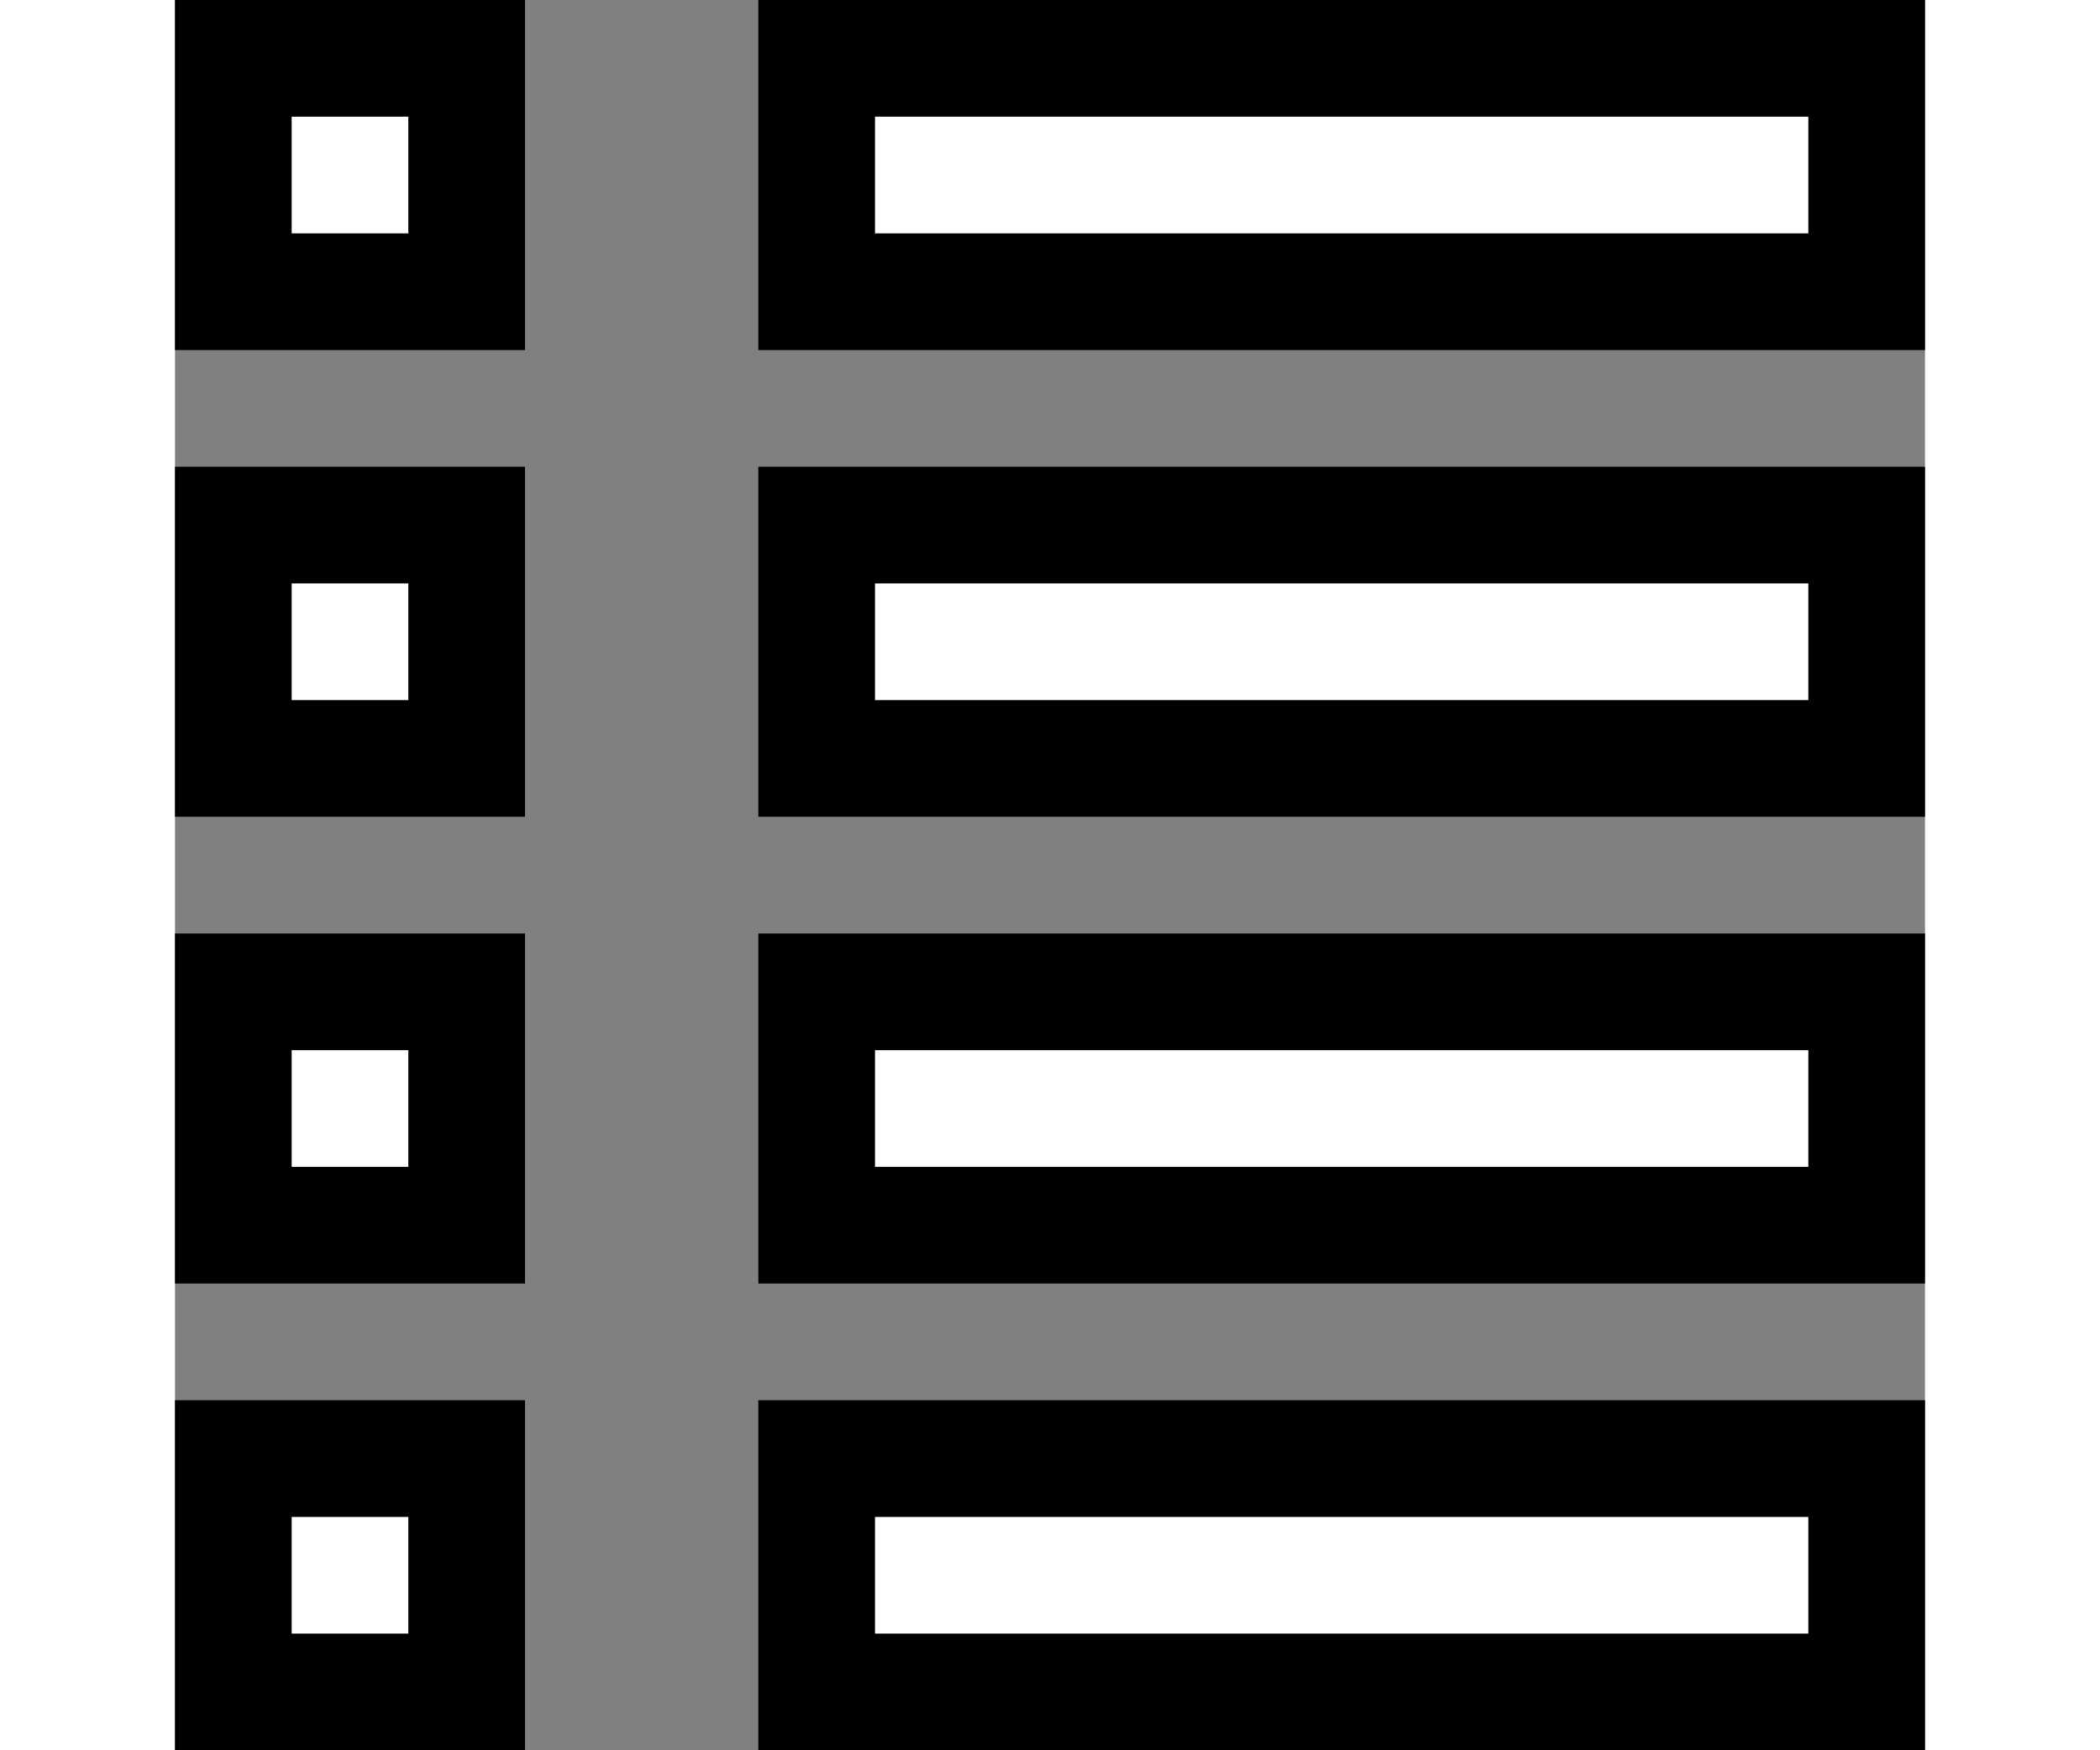 <svg width='18' height='15' viewBox='0 0 15 15' fill='none' xmlns='http://www.w3.org/2000/svg'>
	<rect x="0" y="0" width="15" height="15" fill="#808080" stroke="none"/>
	<rect x='5.5' y='0.5' width='9' height='2' fill='white' stroke='black'/>
	<rect x='5.5' y='4.5' width='9' height='2' fill='white' stroke='black'/>
	<rect x='5.5' y='8.5' width='9' height='2' fill='white' stroke='black'/>
	<rect x='5.5' y='12.5' width='9' height='2' fill='white' stroke='black'/>
	<rect x='0.5' y='0.5' width='2' height='2' fill='white' stroke='black'/>
	<rect x='0.5' y='4.5' width='2' height='2' fill='white' stroke='black'/>
	<rect x='0.5' y='8.5' width='2' height='2' fill='white' stroke='black'/>
	<rect x='0.5' y='12.5' width='2' height='2' fill='white' stroke='black'/>
</svg>
